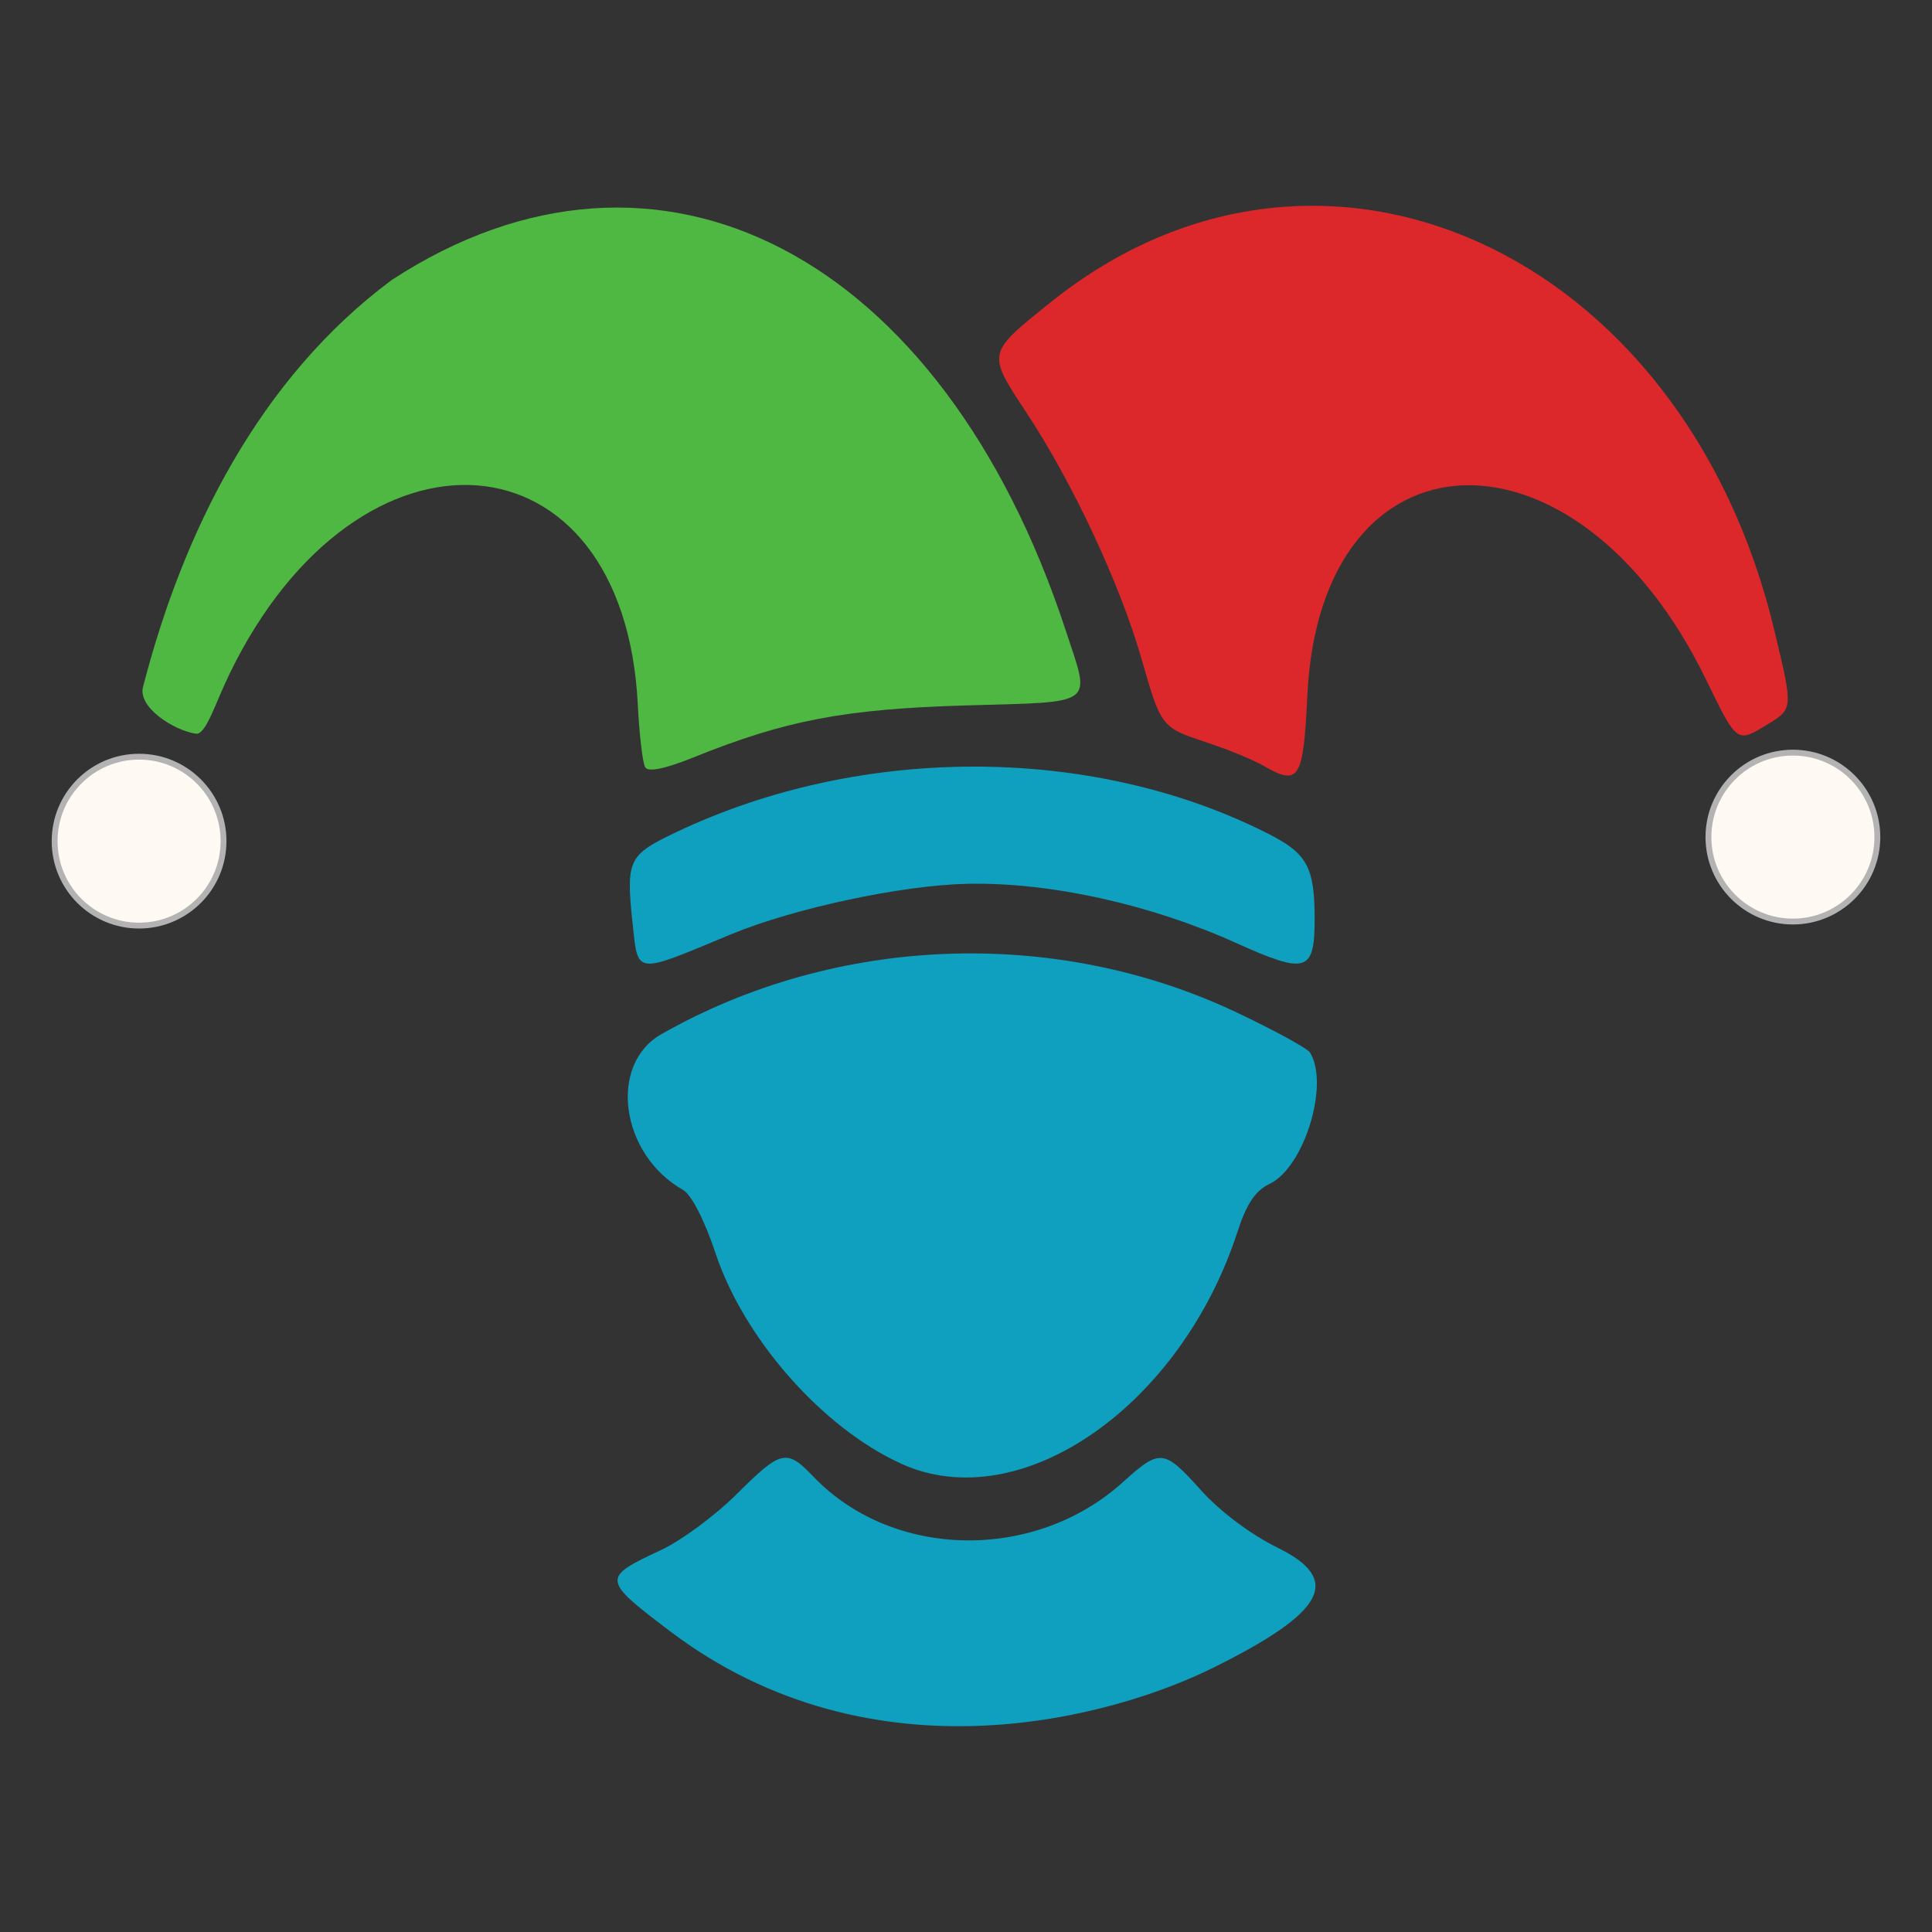 <?xml version="1.0" encoding="UTF-8" standalone="no"?>
<!-- Created with Inkscape (http://www.inkscape.org/) -->

<svg
   width="70mm"
   height="70mm"
   viewBox="0 0 70 70"
   version="1.1"
   id="svg1"
   xml:space="preserve"
   xmlns:inkscape="http://www.inkscape.org/namespaces/inkscape"
   xmlns:sodipodi="http://sodipodi.sourceforge.net/DTD/sodipodi-0.dtd"
   xmlns="http://www.w3.org/2000/svg"
   xmlns:svg="http://www.w3.org/2000/svg"><rect x="0" y="0" width="70" height="70" fill="#333333" stroke="none"/><sodipodi:namedview
     id="namedview1"
     pagecolor="#ffffff"
     bordercolor="#000000"
     borderopacity="0.25"
     inkscape:showpageshadow="2"
     inkscape:pageopacity="0.0"
     inkscape:pagecheckerboard="0"
     inkscape:deskcolor="#d1d1d1"
     inkscape:document-units="mm" /><defs
     id="defs1" /><g
     inkscape:label="Layer 1"
     inkscape:groupmode="layer"
     id="layer1"
     transform="translate(-111.465,-109.702)"><g
       id="g6"
       transform="translate(1.874,7.457)"><path
         style="fill:#dc282b;fill-opacity:1"
         d="m 155.371,129.991 c -0.364,-0.21 -1.257,-0.579 -1.984,-0.82 -1.738,-0.577 -1.714,-0.546 -2.444,-3.08 -0.777,-2.697 -2.481,-6.343 -4.144,-8.867 -1.457,-2.211 -1.468,-2.159 0.863,-4.03 9.775,-7.845 22.934,-1.873 26.219,11.898 0.687,2.878 0.691,2.826 -0.301,3.43 -1.06,0.644 -1.058,0.646 -2.174,-1.65 -4.7,-9.671 -13.98,-9.299 -14.448,0.579 -0.144,3.038 -0.297,3.284 -1.588,2.54 z"
         id="path5" /><path
         style="fill:#4eb842;fill-opacity:1"
         d="m 132.97,130.049 c -0.094,-0.152 -0.215,-1.174 -0.27,-2.271 -0.498,-10.039 -10.103,-10.773 -14.787,-1.13 -0.539,1.109 -0.861,2.237 -1.232,2.18 -0.81,-0.125 -2.097,-0.961 -1.909,-1.69 1.46,-5.662 4.22,-11.185 9.014,-14.75 9.645,-6.296 19.939,-0.943 24.418,12.698 0.908,2.767 1.159,2.579 -3.615,2.718 -4.392,0.128 -6.537,0.537 -9.856,1.877 -1.034,0.418 -1.652,0.546 -1.763,0.367 z"
         id="path4"
         sodipodi:nodetypes="ssssssssss" /><path
         style="fill:#0fa0bf;fill-opacity:1"
         d="m 132.503,135.628 c -0.227,-2.118 -0.116,-2.39 1.251,-3.068 6.761,-3.352 15.356,-3.388 21.819,-0.091 1.379,0.704 1.65,1.206 1.65,3.065 0,1.936 -0.296,2.027 -2.854,0.873 -3.1,-1.399 -6.743,-2.202 -9.713,-2.141 -2.392,0.049 -6.304,0.886 -8.596,1.838 -3.529,1.467 -3.345,1.492 -3.556,-0.477 z"
         id="path3" /><path
         style="fill:#0fa0bf;fill-opacity:1"
         d="m 142.246,155.279 c -2.849,-1.294 -5.693,-4.517 -6.728,-7.622 -0.4,-1.2 -0.876,-2.129 -1.18,-2.3 -2.266,-1.28 -2.72,-4.541 -0.784,-5.642 6.319,-3.597 14.275,-3.899 20.84,-0.789 1.37,0.649 2.568,1.304 2.661,1.455 0.714,1.155 -0.213,4.165 -1.466,4.759 -0.511,0.242 -0.833,0.721 -1.157,1.72 -2.061,6.357 -7.878,10.376 -12.186,8.42 z"
         id="path2" /><path
         style="fill:#0fa0bf;fill-opacity:1"
         d="m 133.855,161.338 c -2.459,-1.862 -2.466,-1.93 -0.312,-2.933 0.728,-0.339 1.956,-1.245 2.729,-2.015 1.627,-1.619 1.815,-1.662 2.793,-0.641 2.872,2.997 8.011,3.088 11.211,0.197 1.353,-1.222 1.48,-1.208 2.847,0.313 0.672,0.747 1.797,1.59 2.738,2.051 2.382,1.166 1.762,2.338 -2.306,4.357 -3.578,1.775 -12.291,4.28 -19.7,-1.328 z"
         id="path1"
         sodipodi:nodetypes="sssssssss" /><circle
         style="fill:#fef9f3;fill-opacity:1;stroke:#b3b3b3;stroke-width:0.212;stroke-linejoin:round;stroke-opacity:1"
         id="path6"
         cx="174.551"
         cy="132.574"
         r="3.06" /><circle
         style="fill:#fef9f3;fill-opacity:1;stroke:#b3b3b3;stroke-width:0.212;stroke-linejoin:round;stroke-opacity:1"
         id="circle6"
         cx="114.63"
         cy="132.721"
         r="3.06" /></g></g></svg>
